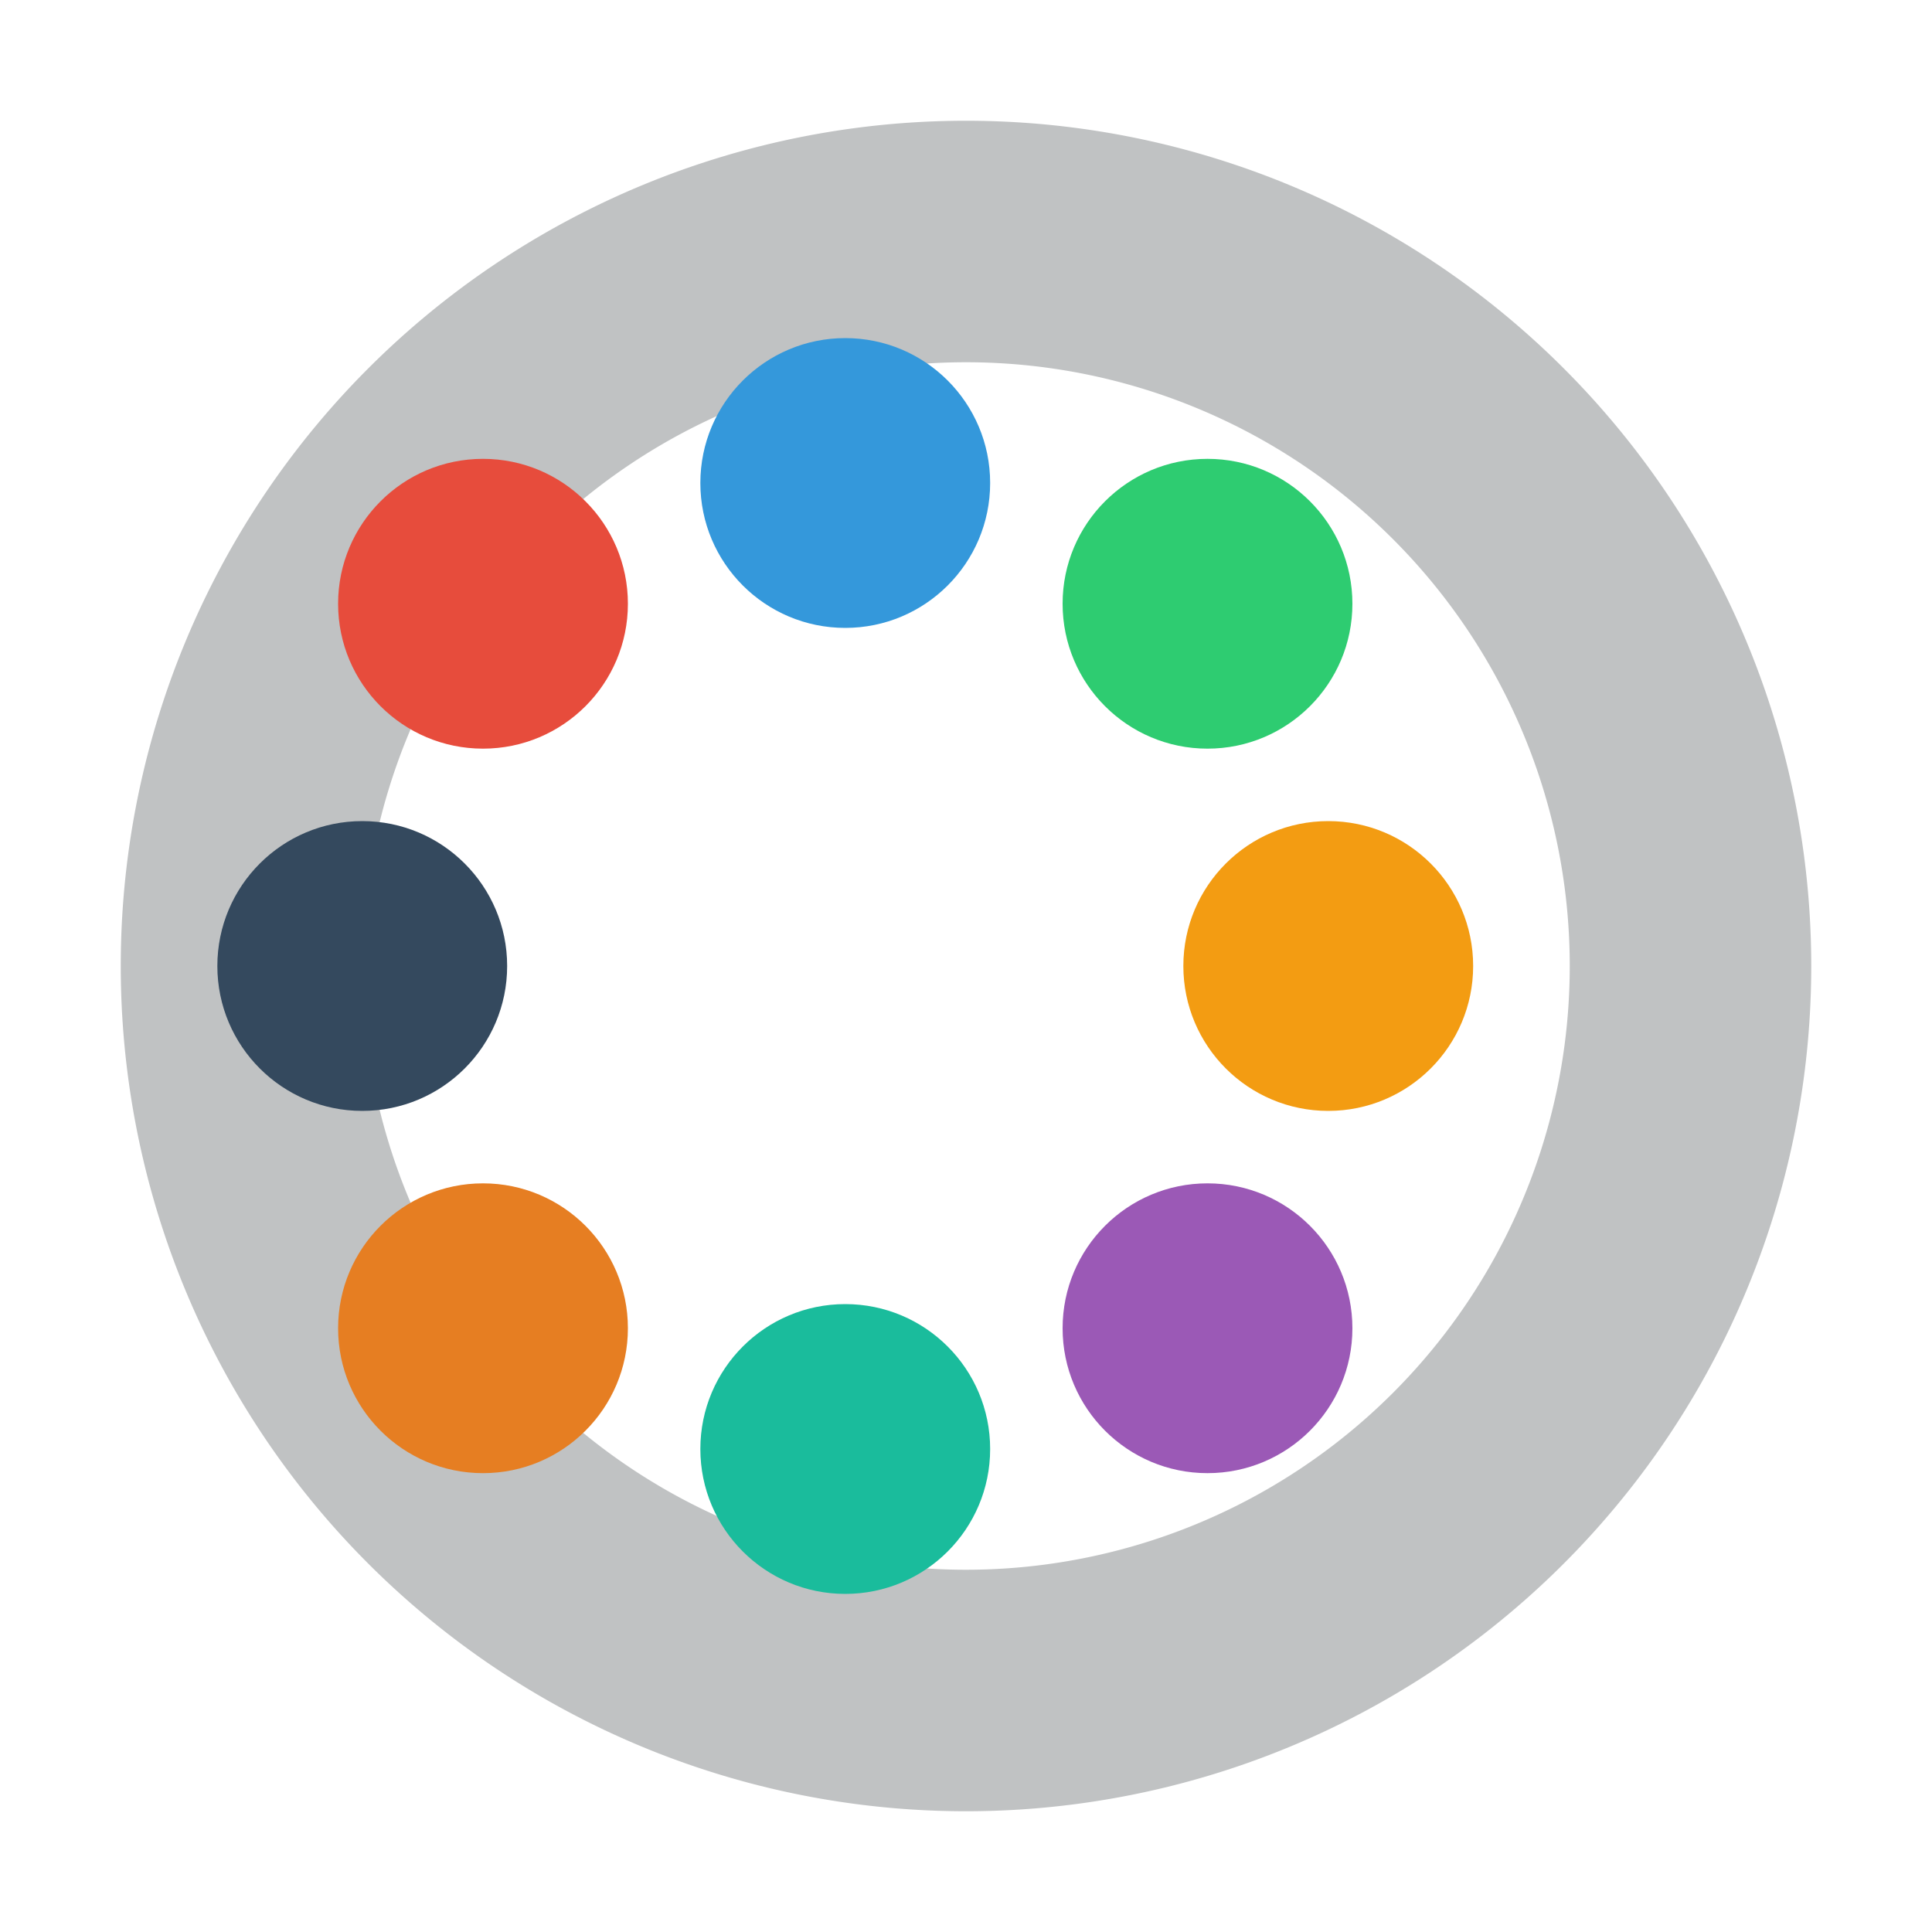 <svg xmlns="http://www.w3.org/2000/svg" width="16" height="16">
    <g fill="#2e3436">
        <!-- Palette shape representing graphics/appearance -->
        <path d="M8 1a7 7 0 0 0-7 7 7 7 0 0 0 7 7 7 7 0 0 0 7-7 7 7 0 0 0-7-7zm0 2a5 5 0 0 1 5 5 5 5 0 0 1-5 5 5 5 0 0 1-5-5 5 5 0 0 1 5-5z" style="opacity:0.3"/>
        <!-- Color swatches on palette -->
        <circle cx="4" cy="5" r="1.2" style="fill:#e74c3c"/>
        <circle cx="7" cy="4" r="1.2" style="fill:#3498db"/>
        <circle cx="10" cy="5" r="1.2" style="fill:#2ecc71"/>
        <circle cx="11" cy="8" r="1.2" style="fill:#f39c12"/>
        <circle cx="10" cy="11" r="1.2" style="fill:#9b59b6"/>
        <circle cx="7" cy="12" r="1.2" style="fill:#1abc9c"/>
        <circle cx="4" cy="11" r="1.2" style="fill:#e67e22"/>
        <circle cx="3" cy="8" r="1.2" style="fill:#34495e"/>
    </g>
</svg>
